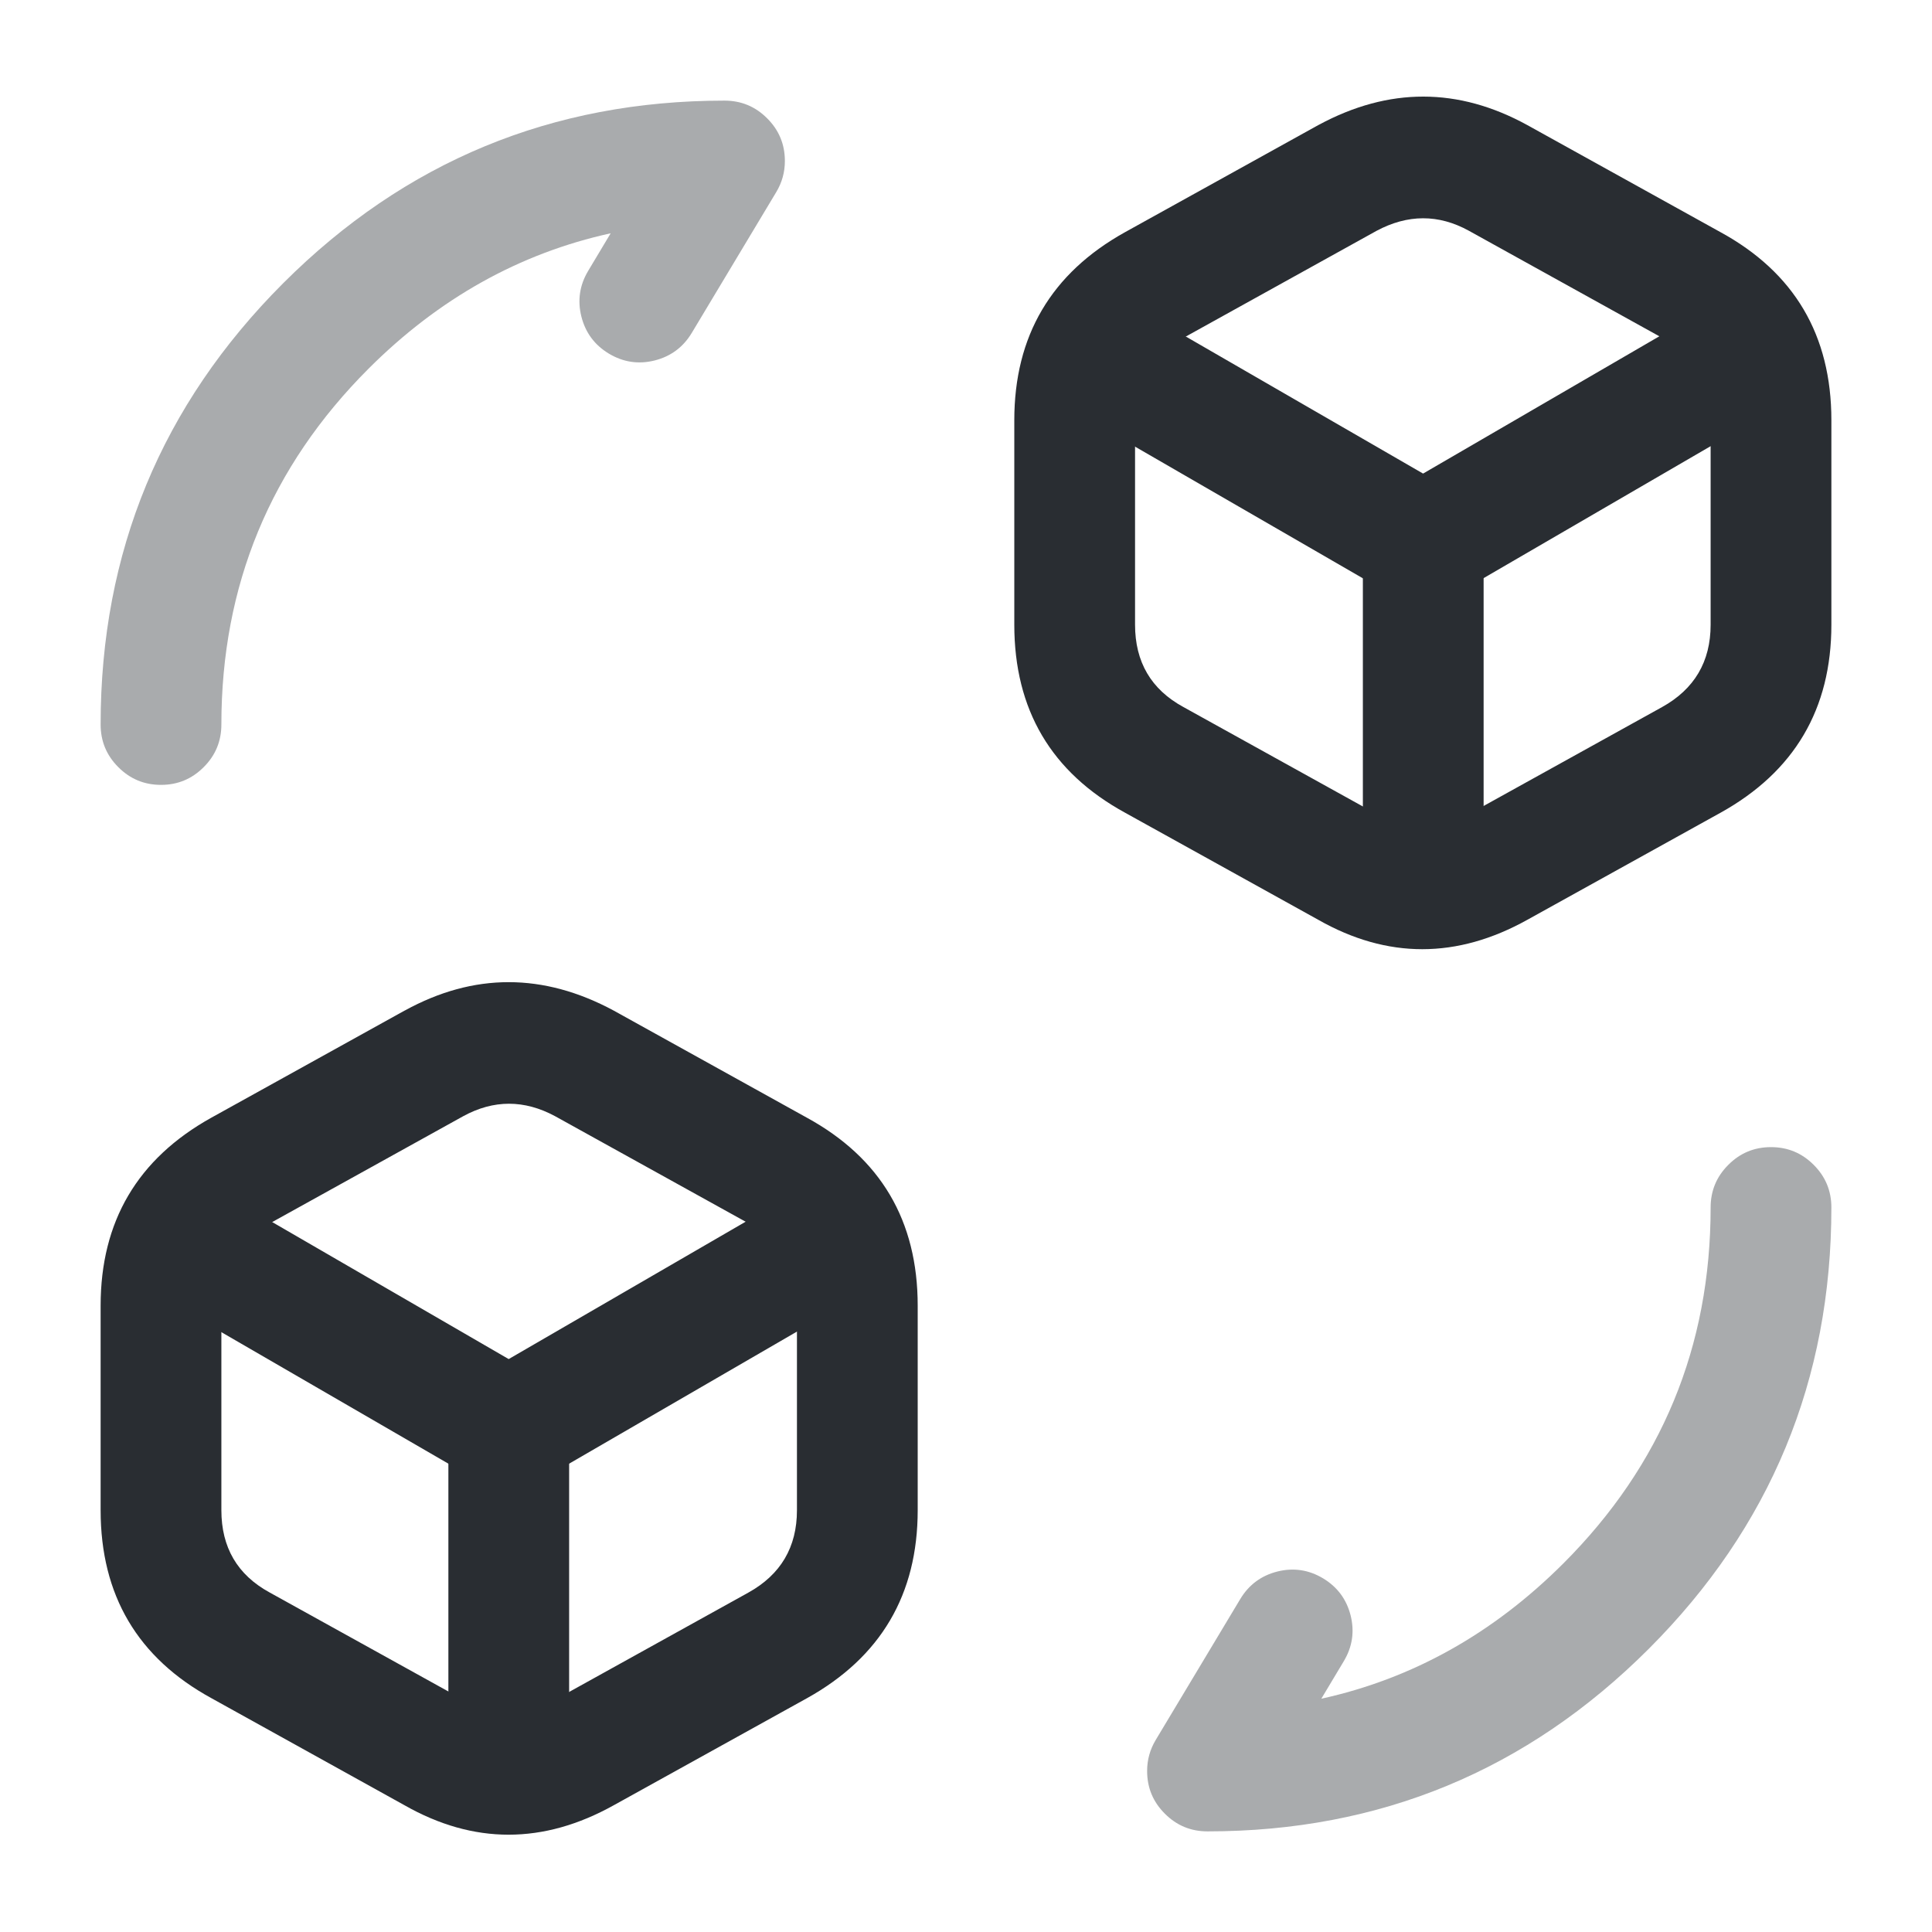 <svg xmlns="http://www.w3.org/2000/svg" width="24" height="24" viewBox="0 0 24 24">
  <defs/>
  <path fill="#292D32" opacity="0.4" d="M22.75,15 Q22.75,18.213 20.482,20.482 Q18.213,22.75 15,22.75 Q14.689,22.75 14.47,22.53 Q14.25,22.311 14.25,22 Q14.25,21.792 14.357,21.614 L15.407,19.864 Q15.567,19.598 15.868,19.522 Q16.169,19.447 16.436,19.607 Q16.702,19.767 16.778,20.068 Q16.853,20.369 16.693,20.636 L16.414,21.102 Q18.112,20.729 19.421,19.421 Q21.25,17.592 21.25,15 Q21.25,14.689 21.47,14.47 Q21.689,14.25 22,14.25 Q22.311,14.25 22.53,14.47 Q22.75,14.689 22.75,15 Z"/>
  <path fill="#292D32" opacity="0.4" d="M1.25,9 Q1.25,5.787 3.518,3.518 Q5.787,1.25 9,1.25 Q9.311,1.25 9.53,1.47 Q9.75,1.689 9.75,2 Q9.75,2.208 9.643,2.386 L8.593,4.136 Q8.433,4.402 8.132,4.478 Q7.831,4.553 7.564,4.393 Q7.298,4.233 7.222,3.932 Q7.147,3.631 7.307,3.364 L7.586,2.898 Q5.888,3.271 4.579,4.579 Q2.75,6.408 2.75,9 Q2.75,9.311 2.53,9.53 Q2.311,9.75 2,9.75 Q1.689,9.75 1.47,9.53 Q1.25,9.311 1.25,9 Z"/>
  <path fill="#292D32" d="M14.074,3.801 L17.678,5.883 L21.242,3.812 Q21.511,3.656 21.811,3.735 Q22.112,3.815 22.268,4.083 Q22.424,4.352 22.344,4.652 Q22.265,4.953 21.996,5.109 L18.056,7.399 Q17.68,7.617 17.304,7.4 L13.324,5.1 Q13.055,4.944 12.975,4.644 Q12.894,4.344 13.05,4.075 Q13.205,3.806 13.505,3.726 Q13.805,3.645 14.074,3.801 Z"/>
  <path fill="#292D32" d="M16.93,10.82 L16.93,6.74 Q16.93,6.43 17.149,6.21 Q17.369,5.99 17.68,5.99 Q17.99,5.99 18.21,6.21 Q18.43,6.43 18.43,6.74 L18.43,10.82 Q18.43,11.131 18.21,11.351 Q17.99,11.57 17.68,11.57 Q17.369,11.57 17.149,11.351 Q16.93,11.131 16.93,10.82 Z"/>
  <path fill="#292D32" d="M16.384,1.55 Q17.687,0.848 18.973,1.554 L21.369,2.882 Q22.75,3.635 22.75,5.22 L22.75,7.76 Q22.75,9.331 21.373,10.096 L18.975,11.425 Q17.662,12.157 16.376,11.426 L13.98,10.098 Q12.6,9.345 12.6,7.76 L12.6,5.22 Q12.6,3.649 13.976,2.884 L16.376,1.554 Z M14.703,4.196 Q14.1,4.531 14.1,5.22 L14.1,7.76 Q14.1,8.455 14.699,8.782 L17.103,10.114 Q17.669,10.436 18.244,10.115 L20.646,8.784 Q21.25,8.449 21.25,7.76 L21.25,5.22 Q21.25,4.525 20.65,4.198 L18.246,2.866 Q17.682,2.556 17.099,2.868 L14.703,4.196 Z"/>
  <path fill="#292D32" d="M2.726,14.801 L6.319,16.883 L9.893,14.811 Q10.162,14.656 10.462,14.735 Q10.763,14.815 10.918,15.084 Q11.074,15.353 10.994,15.653 Q10.915,15.953 10.646,16.109 L6.696,18.399 Q6.32,18.617 5.944,18.399 L1.974,16.099 Q1.705,15.943 1.625,15.643 Q1.545,15.343 1.701,15.074 Q1.856,14.805 2.157,14.725 Q2.457,14.646 2.726,14.801 Z"/>
  <path fill="#292D32" d="M5.57,21.82 L5.57,17.74 Q5.57,17.43 5.79,17.21 Q6.01,16.99 6.32,16.99 Q6.631,16.99 6.851,17.21 Q7.07,17.43 7.07,17.74 L7.07,21.82 Q7.07,22.131 6.851,22.351 Q6.631,22.57 6.32,22.57 Q6.01,22.57 5.79,22.351 Q5.57,22.131 5.57,21.82 Z"/>
  <path fill="#292D32" d="M5.029,12.553 Q6.312,11.848 7.624,12.554 L10.019,13.882 Q11.4,14.635 11.4,16.22 L11.4,18.76 Q11.4,20.331 10.024,21.096 L7.625,22.425 Q6.312,23.157 5.026,22.426 L2.631,21.098 Q1.25,20.345 1.25,18.76 L1.25,16.22 Q1.25,14.649 2.626,13.884 L5.026,12.554 Z M5.754,13.866 L3.354,15.196 Q2.75,15.531 2.75,16.22 L2.75,18.76 Q2.75,19.455 3.349,19.782 L5.754,21.114 Q6.319,21.436 6.895,21.115 L9.296,19.784 Q9.9,19.449 9.9,18.76 L9.9,16.22 Q9.9,15.525 9.301,15.198 L6.896,13.866 Q6.321,13.556 5.754,13.866 Z"/>
</svg>

